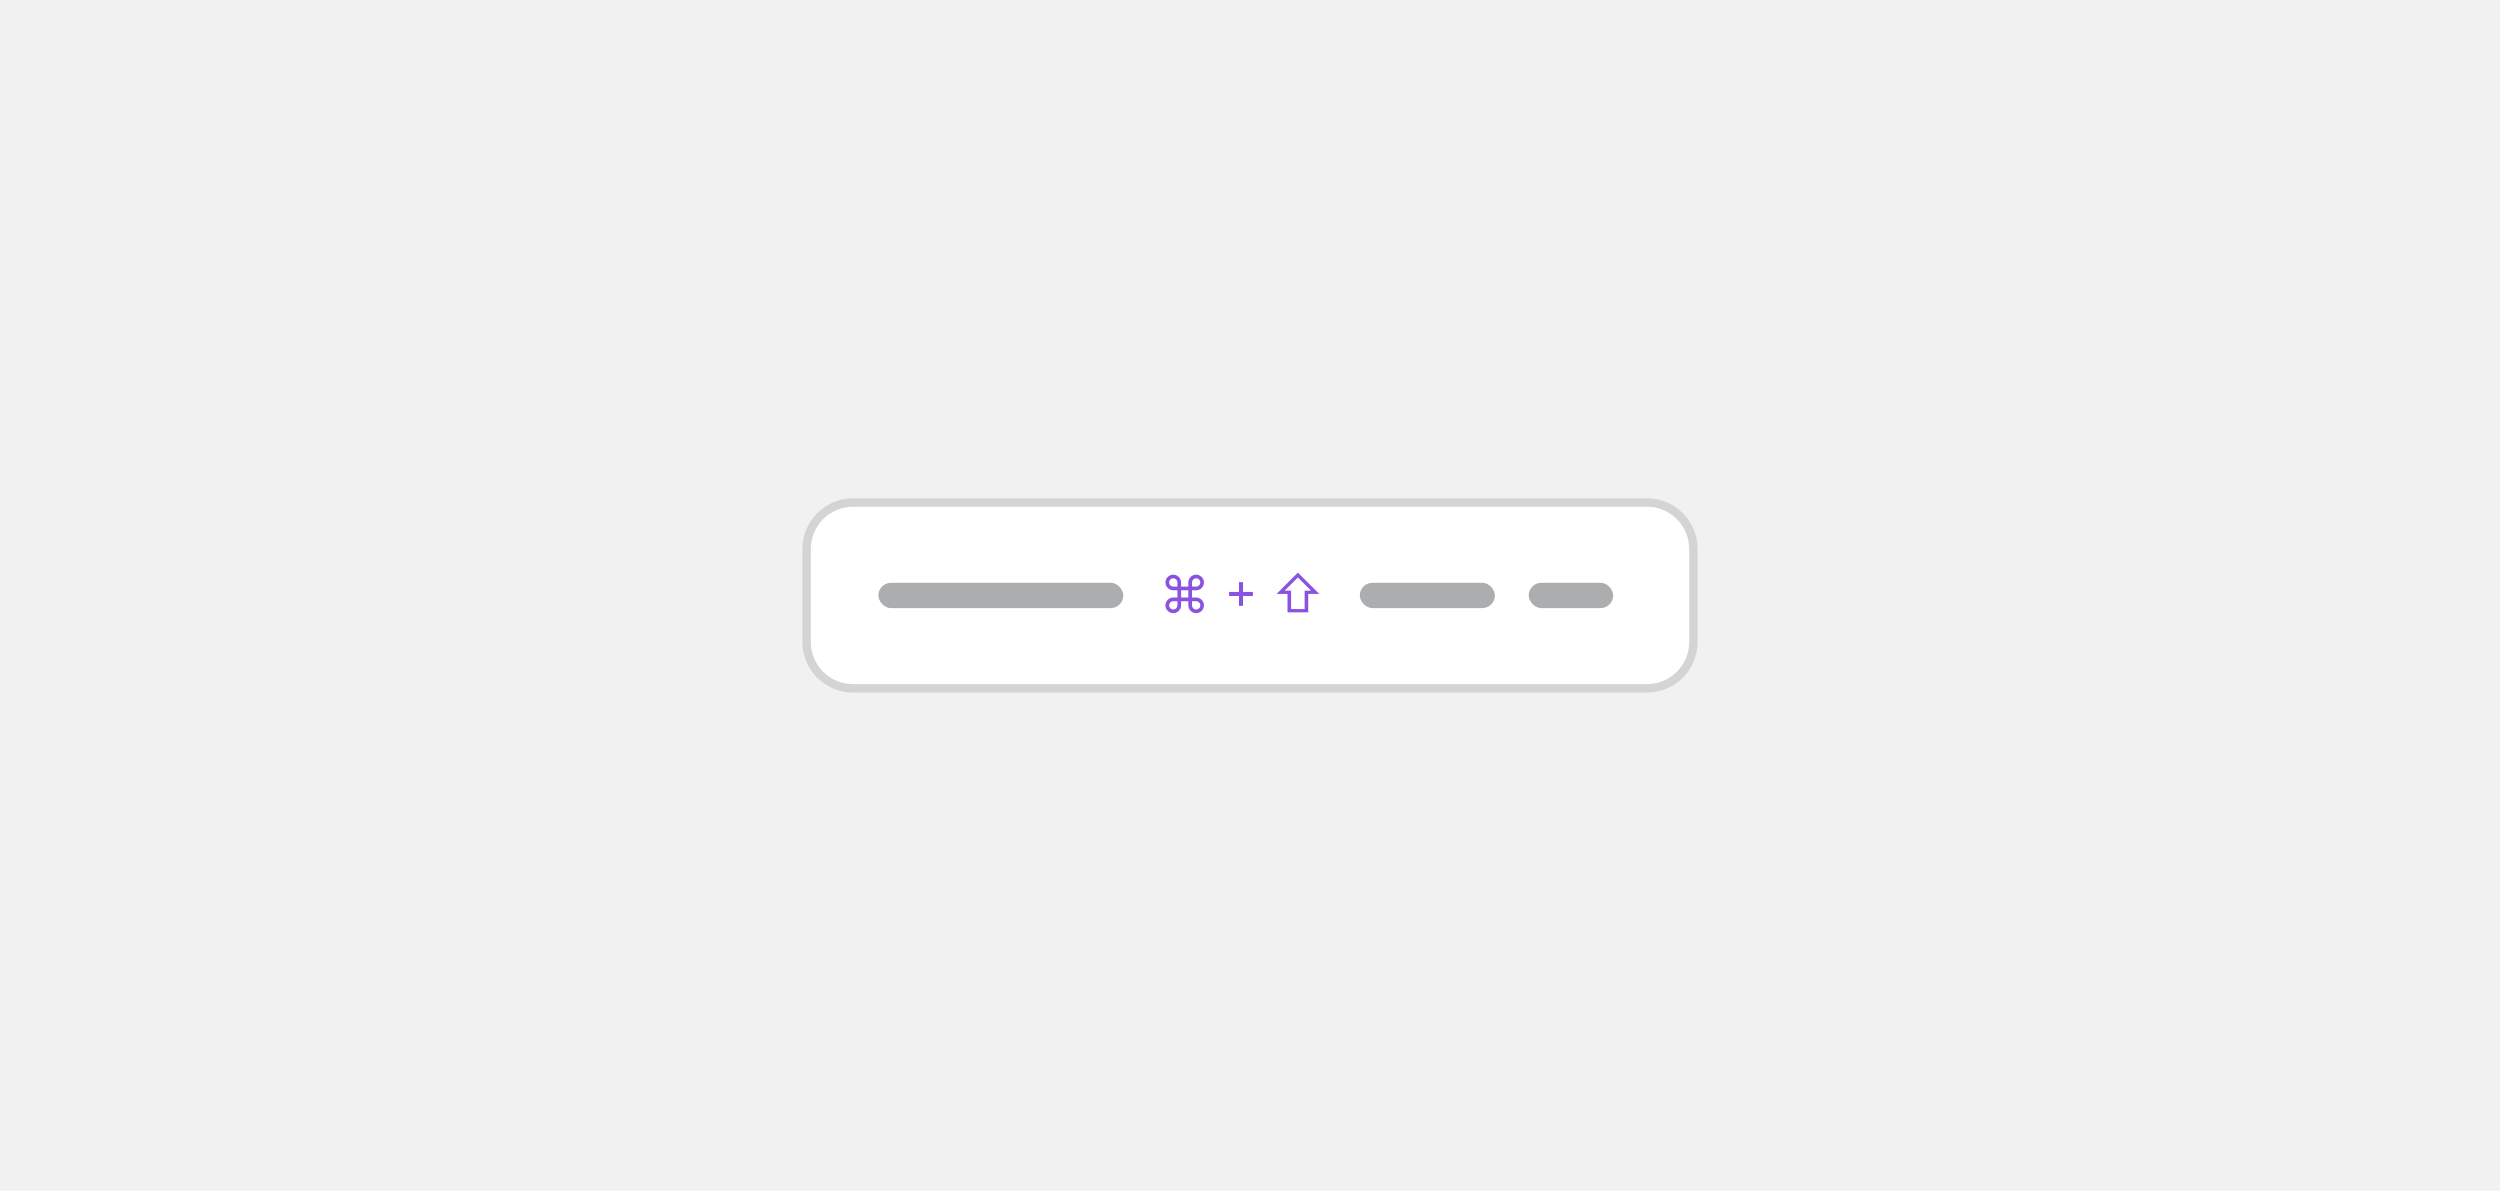 <svg width="296" height="141" viewBox="0 0 296 141" fill="none" xmlns="http://www.w3.org/2000/svg">
<rect width="296" height="141" fill="#F1F1F2"/>
<path d="M95.5 65C95.5 61.962 97.962 59.5 101 59.5H195C198.038 59.5 200.5 61.962 200.5 65V76C200.5 79.038 198.038 81.5 195 81.5H101C97.962 81.5 95.5 79.038 95.5 76V65Z" fill="white"/>
<path d="M95.5 65C95.5 61.962 97.962 59.5 101 59.5H195C198.038 59.5 200.5 61.962 200.5 65V76C200.5 79.038 198.038 81.5 195 81.5H101C97.962 81.5 95.5 79.038 95.5 76V65Z" stroke="#D3D4D5"/>
<rect x="104" y="69" width="29" height="3" rx="1.5" fill="#ABADAF"/>
<path d="M138.914 72.598C138.745 72.598 138.59 72.557 138.449 72.474C138.309 72.391 138.196 72.278 138.113 72.138C138.03 71.997 137.989 71.842 137.989 71.673C137.989 71.503 138.03 71.347 138.113 71.207C138.196 71.066 138.309 70.954 138.449 70.87C138.59 70.786 138.745 70.744 138.914 70.744H139.408V69.888H138.914C138.745 69.888 138.59 69.847 138.449 69.764C138.309 69.68 138.196 69.569 138.113 69.43C138.03 69.289 137.989 69.133 137.989 68.963C137.989 68.793 138.03 68.638 138.113 68.499C138.196 68.358 138.309 68.246 138.449 68.164C138.59 68.08 138.745 68.038 138.914 68.038C139.084 68.038 139.24 68.08 139.38 68.164C139.521 68.246 139.633 68.358 139.717 68.499C139.801 68.638 139.843 68.793 139.843 68.963V69.453H140.699V68.963C140.699 68.793 140.741 68.638 140.823 68.499C140.907 68.358 141.018 68.246 141.157 68.164C141.298 68.08 141.454 68.038 141.624 68.038C141.794 68.038 141.949 68.08 142.089 68.164C142.229 68.246 142.341 68.358 142.423 68.499C142.507 68.638 142.549 68.793 142.549 68.963C142.549 69.133 142.507 69.289 142.423 69.43C142.341 69.569 142.229 69.68 142.089 69.764C141.949 69.847 141.794 69.888 141.624 69.888H141.134V70.744H141.624C141.794 70.744 141.949 70.786 142.089 70.87C142.229 70.954 142.341 71.066 142.423 71.207C142.507 71.347 142.549 71.503 142.549 71.673C142.549 71.842 142.507 71.997 142.423 72.138C142.341 72.278 142.229 72.391 142.089 72.474C141.949 72.557 141.794 72.598 141.624 72.598C141.454 72.598 141.298 72.557 141.157 72.474C141.018 72.391 140.907 72.278 140.823 72.138C140.741 71.997 140.699 71.842 140.699 71.673V71.179H139.843V71.673C139.843 71.842 139.801 71.997 139.717 72.138C139.633 72.278 139.521 72.391 139.38 72.474C139.24 72.557 139.084 72.598 138.914 72.598ZM138.914 72.163C139.005 72.163 139.087 72.141 139.161 72.097C139.236 72.053 139.296 71.994 139.34 71.921C139.385 71.845 139.408 71.763 139.408 71.673V71.179H138.914C138.824 71.179 138.742 71.202 138.667 71.247C138.593 71.291 138.534 71.351 138.49 71.426C138.446 71.5 138.424 71.582 138.424 71.673C138.424 71.763 138.446 71.845 138.49 71.921C138.534 71.994 138.593 72.053 138.667 72.097C138.742 72.141 138.824 72.163 138.914 72.163ZM138.914 69.453H139.408V68.963C139.408 68.872 139.385 68.79 139.34 68.716C139.296 68.642 139.236 68.583 139.161 68.539C139.087 68.495 139.005 68.473 138.914 68.473C138.824 68.473 138.742 68.495 138.667 68.539C138.593 68.583 138.534 68.642 138.49 68.716C138.446 68.79 138.424 68.872 138.424 68.963C138.424 69.054 138.446 69.137 138.49 69.212C138.534 69.286 138.593 69.345 138.667 69.389C138.742 69.432 138.824 69.453 138.914 69.453ZM141.134 69.453H141.624C141.715 69.453 141.797 69.432 141.871 69.389C141.945 69.345 142.004 69.286 142.048 69.212C142.092 69.137 142.114 69.054 142.114 68.963C142.114 68.872 142.092 68.79 142.048 68.716C142.004 68.642 141.945 68.583 141.871 68.539C141.797 68.495 141.715 68.473 141.624 68.473C141.533 68.473 141.45 68.495 141.375 68.539C141.301 68.583 141.242 68.642 141.198 68.716C141.155 68.79 141.134 68.872 141.134 68.963V69.453ZM141.624 72.163C141.715 72.163 141.797 72.141 141.871 72.097C141.945 72.053 142.004 71.994 142.048 71.921C142.092 71.845 142.114 71.763 142.114 71.673C142.114 71.582 142.092 71.5 142.048 71.426C142.004 71.351 141.945 71.291 141.871 71.247C141.797 71.202 141.715 71.179 141.624 71.179H141.134V71.673C141.134 71.763 141.155 71.845 141.198 71.921C141.242 71.994 141.301 72.053 141.375 72.097C141.45 72.141 141.533 72.163 141.624 72.163ZM139.843 70.744H140.699V69.888H139.843V70.744ZM146.697 71.733V68.921H147.174V71.733H146.697ZM145.529 70.565V70.088H148.342V70.565H145.529ZM151.146 70.318L153.669 67.796L156.191 70.318H154.896V72.5H152.441V70.318H151.146ZM152.103 69.935H152.868V72.117H154.47V69.935H155.235L153.669 68.369L152.103 69.935Z" fill="#8952E0"/>
<rect x="161" y="69" width="16" height="3" rx="1.5" fill="#ABADAF"/>
<rect x="181" y="69" width="10" height="3" rx="1.5" fill="#ABADAF"/>
</svg>
